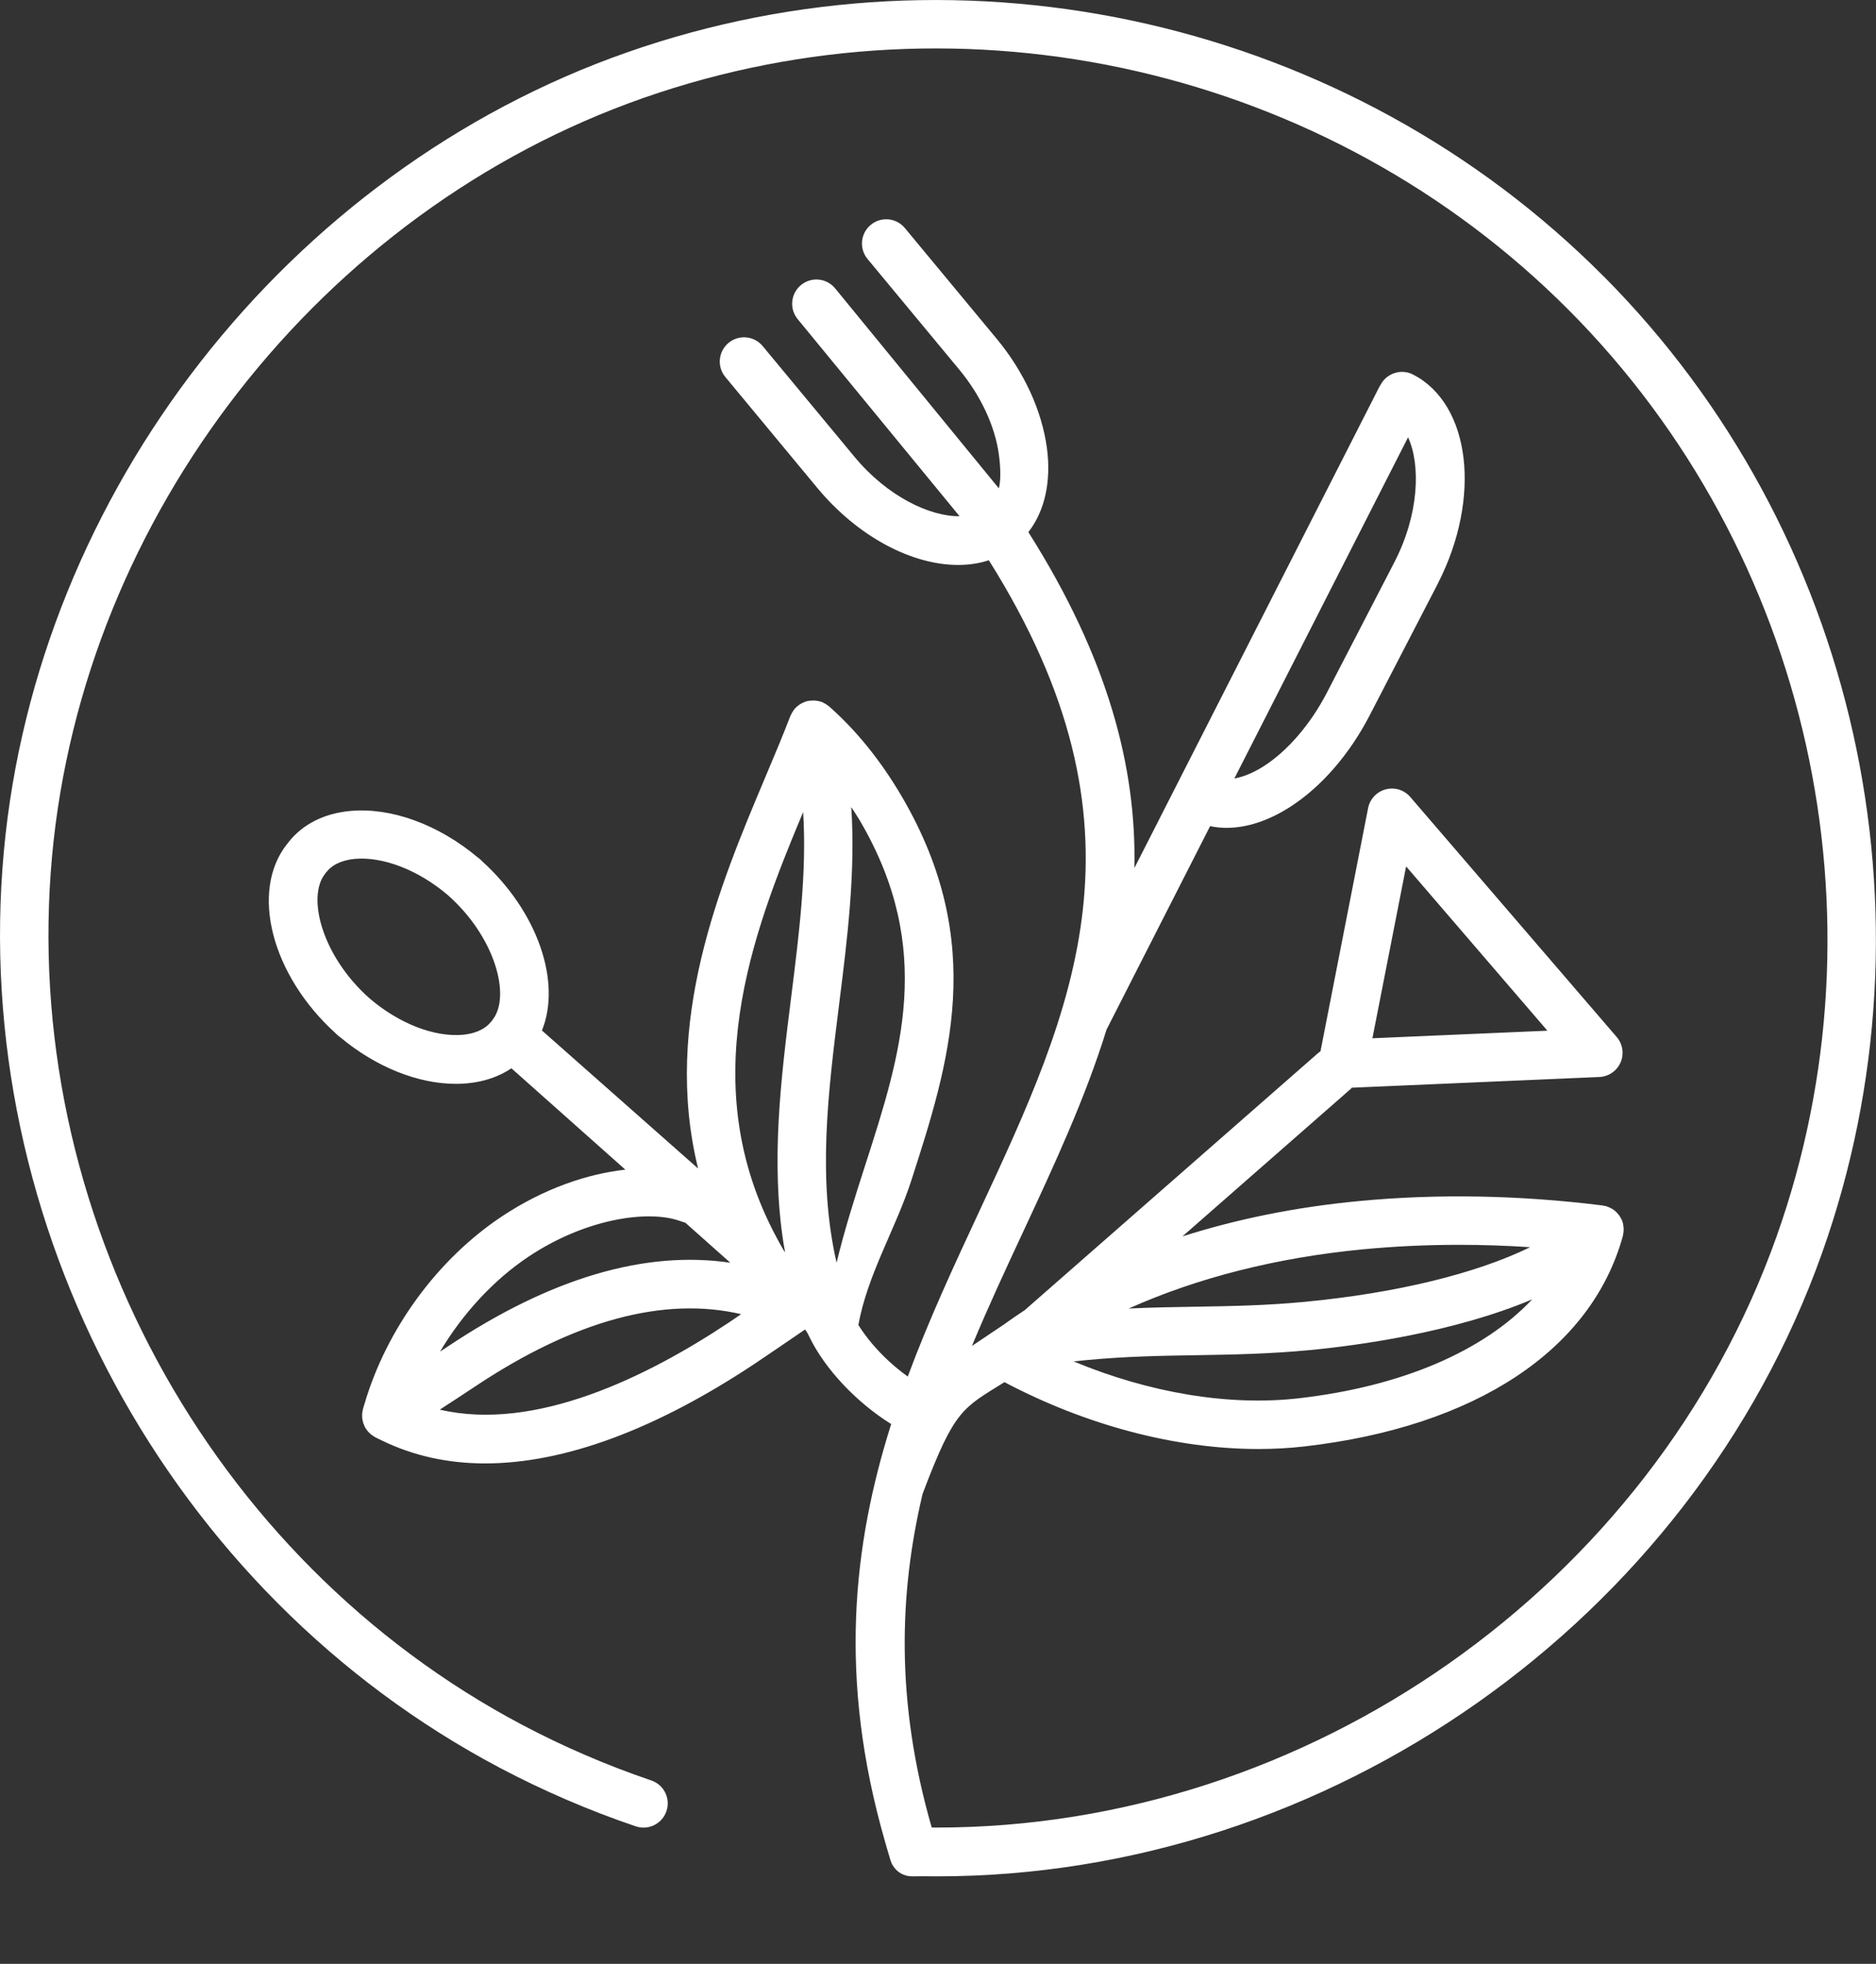 <?xml version="1.0" encoding="UTF-8"?>
<svg id="Ebene_1" data-name="Ebene 1" xmlns="http://www.w3.org/2000/svg" viewBox="0 0 473.23 495.34">
  <rect x="0" y="0" width="473.23" height="495.34" fill="#333333" stroke="none"/>
  <defs>
    <style>
      .cls-1 {
        fill: #fff;
      }
    </style>
  </defs>
  <path class="cls-1" d="M404.51,69.69C340.54,5.37,243.88-16.81,158.23,13.19,72.5,43.22,9.3,124.21.97,214.74c-8.67,94.17,41.64,187.08,125.18,231.19,10.95,5.78,22.46,10.74,34.21,14.72,3.2,1.09,6.67-.63,7.75-3.82,1.09-3.2-.63-6.67-3.82-7.75-11.14-3.78-22.05-8.48-32.44-13.96C52.63,393.28,4.92,305.17,13.14,215.86,21.04,130.01,80.97,53.2,162.27,24.72c81.23-28.45,172.9-7.42,233.56,53.59,60.61,60.95,81.13,152.69,52.27,233.71-31.38,88.1-118.08,148.94-211.77,148.94-.43,0-.87-.01-1.3-.01-9.19-31.9-8.18-59.21-2.32-84.08.12-.32.11-.32.23-.63,7.9-20.83,9.95-21.07,20.44-27.62,20.67,10.91,43.28,16.86,64.03,16.86,3.96,0,7.86-.21,11.65-.65,43.14-4.95,72.42-24.31,80.32-53.1.01-.04.01-.08.02-.12.03-.11.04-.23.06-.34.08-.4.12-.8.11-1.2,0-.14,0-.27-.01-.41-.04-.51-.12-1.02-.28-1.5h0s-.01-.03-.01-.04c-.16-.47-.4-.91-.67-1.33-.07-.11-.15-.22-.23-.33-.27-.36-.57-.69-.92-.99-.04-.04-.08-.08-.12-.11-.39-.31-.82-.57-1.29-.78-.12-.06-.25-.1-.38-.15-.18-.07-.35-.16-.55-.21-.21-.06-.41-.07-.62-.1-.09-.01-.16-.06-.25-.07-21.03-2.62-41.72-2.99-61.5-1.1-15.77,1.5-30.68,4.51-44.47,8.91l42.41-37.16c.12-.11.21-.23.33-.35l62.44-2.7c2.34-.1,4.41-1.53,5.35-3.68.93-2.15.55-4.64-.98-6.41l-52.07-60.54c-1.53-1.78-3.93-2.53-6.2-1.92-2.27.6-3.99,2.44-4.44,4.73l-12.01,61.34c-.16.11-.33.21-.48.34l-73.99,64.83s-.03.04-.05.06c-1.86,1.21-3.67,2.47-5.45,3.75h0s-7.48,5.02-7.48,5.02c-.04.03-.08.06-.13.08l-.34.23c4.07-9.8,8.52-19.36,12.94-28.84,7.9-16.96,15.66-33.66,21.01-50.94l26.13-51.32c1.34.27,2.72.43,4.12.43,5.09,0,10.54-1.76,15.98-5.23,7.88-5.03,15.04-13.26,20.16-23.17,0,0,.01-.02.01-.02l17.06-32.96h0s.09-.18.09-.18c.02-.03.02-.06.04-.09,11.04-21.58,8.28-45.17-6.24-52.68-2.99-1.55-6.69-.38-8.24,2.62-.01.02-.01.04-.02.06-.09.14-.19.26-.27.41l-61.79,121.37c.53-25.25-6.54-52.79-26.75-84.73,4.1-5.23,5.82-12.71,4.68-21.21-1.27-9.44-5.77-19.23-12.67-27.55l-23.16-27.93c-2.16-2.6-6.01-2.96-8.61-.8-2.6,2.15-2.96,6.01-.8,8.61l23.16,27.93c5.38,6.49,9.01,14.28,9.96,21.38.41,3.05.56,6.27,0,8.54l-41.32-50.47c-2.16-2.6-6.01-2.96-8.61-.8-2.6,2.15-2.96,6.01-.8,8.61l40.81,49.68c-7.44.12-18.22-4.98-26.5-14.98l-23.16-27.93c-2.16-2.6-6.01-2.96-8.61-.8-2.6,2.15-2.96,6.01-.8,8.61l23.16,27.93c10.32,12.45,23.98,19.47,35.55,19.47,2.72,0,5.33-.39,7.75-1.19,42.48,67.58,21.55,112.75-2.4,164.2-6.33,13.59-12.72,27.33-18.05,41.69-3.5-2.5-6.57-5.41-9.01-8.3-1.36-1.61-2.51-3.2-3.45-4.71,2.33-12.82,9.43-24.26,13.39-36.54,9.45-29.34,19.23-59.67-2.39-96.67-5.27-9.01-11.45-16.68-18.38-22.8-.1-.09-.22-.15-.33-.23-.04-.03-.08-.06-.12-.09-.09-.07-.19-.13-.28-.2-.24-.16-.48-.29-.74-.41-.02,0-.03-.02-.05-.03-.12-.05-.22-.12-.34-.17-.04-.02-.08-.02-.12-.03-.22-.08-.45-.13-.68-.18,0,0-.03,0-.04,0-.08-.02-.15-.03-.23-.05-.29-.06-.59-.08-.89-.09h-.15c-.57,0-1.14.04-1.7.19-.02,0-.05,0-.07,0-.14.04-.26.11-.4.16-.36.13-.71.3-1.05.5-.02,0-.04.02-.07.04-.02,0-.04.03-.06.04-.26.17-.51.35-.75.56-.04.04-.09.07-.13.11l-.17.17c-.09.09-.2.16-.28.26-.09.11-.16.23-.24.34-.03.04-.06.07-.08.11-.06.08-.11.16-.17.25-.17.25-.31.51-.43.77,0,0,0,.02-.02.04-.06.12-.13.23-.18.35-1.87,4.88-4.05,10.04-6.35,15.5-11.32,26.85-26.01,61.71-16.93,98.64l-39.39-34.81c4.96-12.23-1.05-30-15.14-42.74-.09-.09-.16-.18-.25-.27-.08-.07-.16-.12-.24-.19-.1-.09-.18-.18-.28-.26-.14-.12-.29-.2-.43-.31-9.83-8.21-21.72-12.55-32.01-11.6-6.6.61-11.98,3.33-15.57,7.86-.07.09-.11.19-.18.28-.07.08-.15.14-.21.22-9.41,11.9-3.88,33.11,12.26,47.71.09.09.16.18.25.27.08.07.17.13.25.2.09.08.18.17.27.25.14.12.28.2.43.31,8.93,7.46,19.54,11.73,29.14,11.73.97,0,1.92-.04,2.86-.13,4.28-.4,8.04-1.69,11.15-3.79l28.74,25.56c-9.43,1.05-20.38,4.65-31.15,11.8-16.24,10.8-29.09,28.39-34.64,47.25-.12.41-.26.82-.37,1.23,0,.02-.01.03-.01.05-.01.03-.02.06-.03.09-.04.14-.04.29-.07.43-.05.24-.1.48-.12.72-.01.19,0,.37,0,.56,0,.21,0,.42.02.63.02.2.08.39.12.58.04.19.07.38.13.56.06.19.15.36.22.54.05.11.09.23.14.34.03.07.07.13.1.2.03.05.06.1.08.15.07.12.16.22.23.33.11.16.22.33.34.49.13.16.29.3.44.45.13.13.25.26.4.38.19.15.41.28.62.42.12.07.22.16.35.23.02.01.05.02.07.04.02.01.05.02.07.04.56.3,1.14.56,1.71.84,7.87,3.82,16.56,5.75,25.97,5.75,19.89,0,42.96-8.48,68.17-25.25,2.86-1.91,10.13-6.88,12.51-8.51l.21.19c.34.51.67,1.07.98,1.78,3.87,7.94,11.76,16.38,20.57,21.86-9.63,30.42-13.45,64.09-1.55,105.33.13.44.73,2.62,1.23,4.2.1.4.23.79.39,1.15.08.21.15.38.21.46.02.02.03.02.04.04.98,1.74,2.75,2.9,4.94,2.9h.39l2.43-.03c1.18.02,2.35.03,3.53.03,98.63,0,190.05-64.16,223.15-157.06,30.5-85.52,8.87-182.25-55.04-246.52ZM354.7,218.53l17.82,20.72h0l17.82,20.72-44.14,1.91,8.5-43.35ZM318.78,193.26c-1.78,1.14-4.53,2.59-7.41,3.1l43.82-86.06c3.22,7.02,2.77,19.46-3.44,31.48l-17.06,32.98s-.01,0-.01.02c-4.1,7.9-9.9,14.64-15.9,18.48ZM327.67,352.68c-17.65,2.03-37.7-1.34-56.84-9.29,1.04-.12,2.1-.23,3.18-.33,9.98-.95,19.03-1.1,27.77-1.24,8.93-.15,18.17-.3,28.53-1.28,12.01-1.14,36.29-4.4,56.19-12.8-12.25,13.02-32.81,21.95-58.83,24.94ZM343.9,315.11c7.89-.75,15.94-1.13,24.1-1.13,5.94,0,11.94.2,17.99.6-13.62,6.64-33.59,11.56-56.84,13.78-9.88.94-18.48,1.08-27.57,1.23-5.44.09-11,.18-16.86.46,17.38-7.78,37.38-12.86,59.18-14.94ZM245.18,339.47h0,0ZM218.27,293.84c-2.58,8.01-5.19,16.19-7.24,24.64-4.85-21.15-2.18-42.71.66-65.33,2.05-16.32,4.14-33.03,3.05-49.58.75,1.16,1.51,2.3,2.23,3.52,18.86,32.28,10.33,58.74,1.3,86.75ZM202.6,204.82c.94,15.06-1.01,30.63-3.04,46.81-2.55,20.34-5.16,41.2-1.9,62.07.12.74.27,1.47.4,2.21-.17-.25-.34-.49-.5-.76-.59-1.01-1.13-2.01-1.67-3.02-20.67-38.5-6.32-76.25,6.71-107.31ZM116.75,261c-7.22.65-16.18-2.87-23.56-9.21-11.94-10.6-15.84-25.5-11.2-31.37.07-.08.11-.18.17-.27.07-.08.16-.15.23-.23,1.84-2.33,4.88-3.07,7.11-3.28,7.15-.65,16.18,2.87,23.56,9.21,11.93,10.6,15.84,25.5,11.2,31.36-.07.09-.11.18-.17.27-.07.08-.15.14-.22.23-1.86,2.35-4.9,3.08-7.12,3.29ZM133.38,316.93c14.45-9.61,30.07-11.79,38.04-9,.41.14.95.33,1.49.5l11.32,10.07c-21.46-3.17-45.28,3.84-71.02,20.96-.68.45-1.43.95-2.21,1.46,5.71-9.59,13.54-18.11,22.38-23.99ZM183.81,333.61c-20.65,13.73-48.84,27.56-72.87,21.94,3.18-2.06,6.51-4.24,9.03-5.92,25-16.62,47.49-22.69,66.99-18.16-1.18.82-2.3,1.57-3.15,2.14Z"/>
</svg>